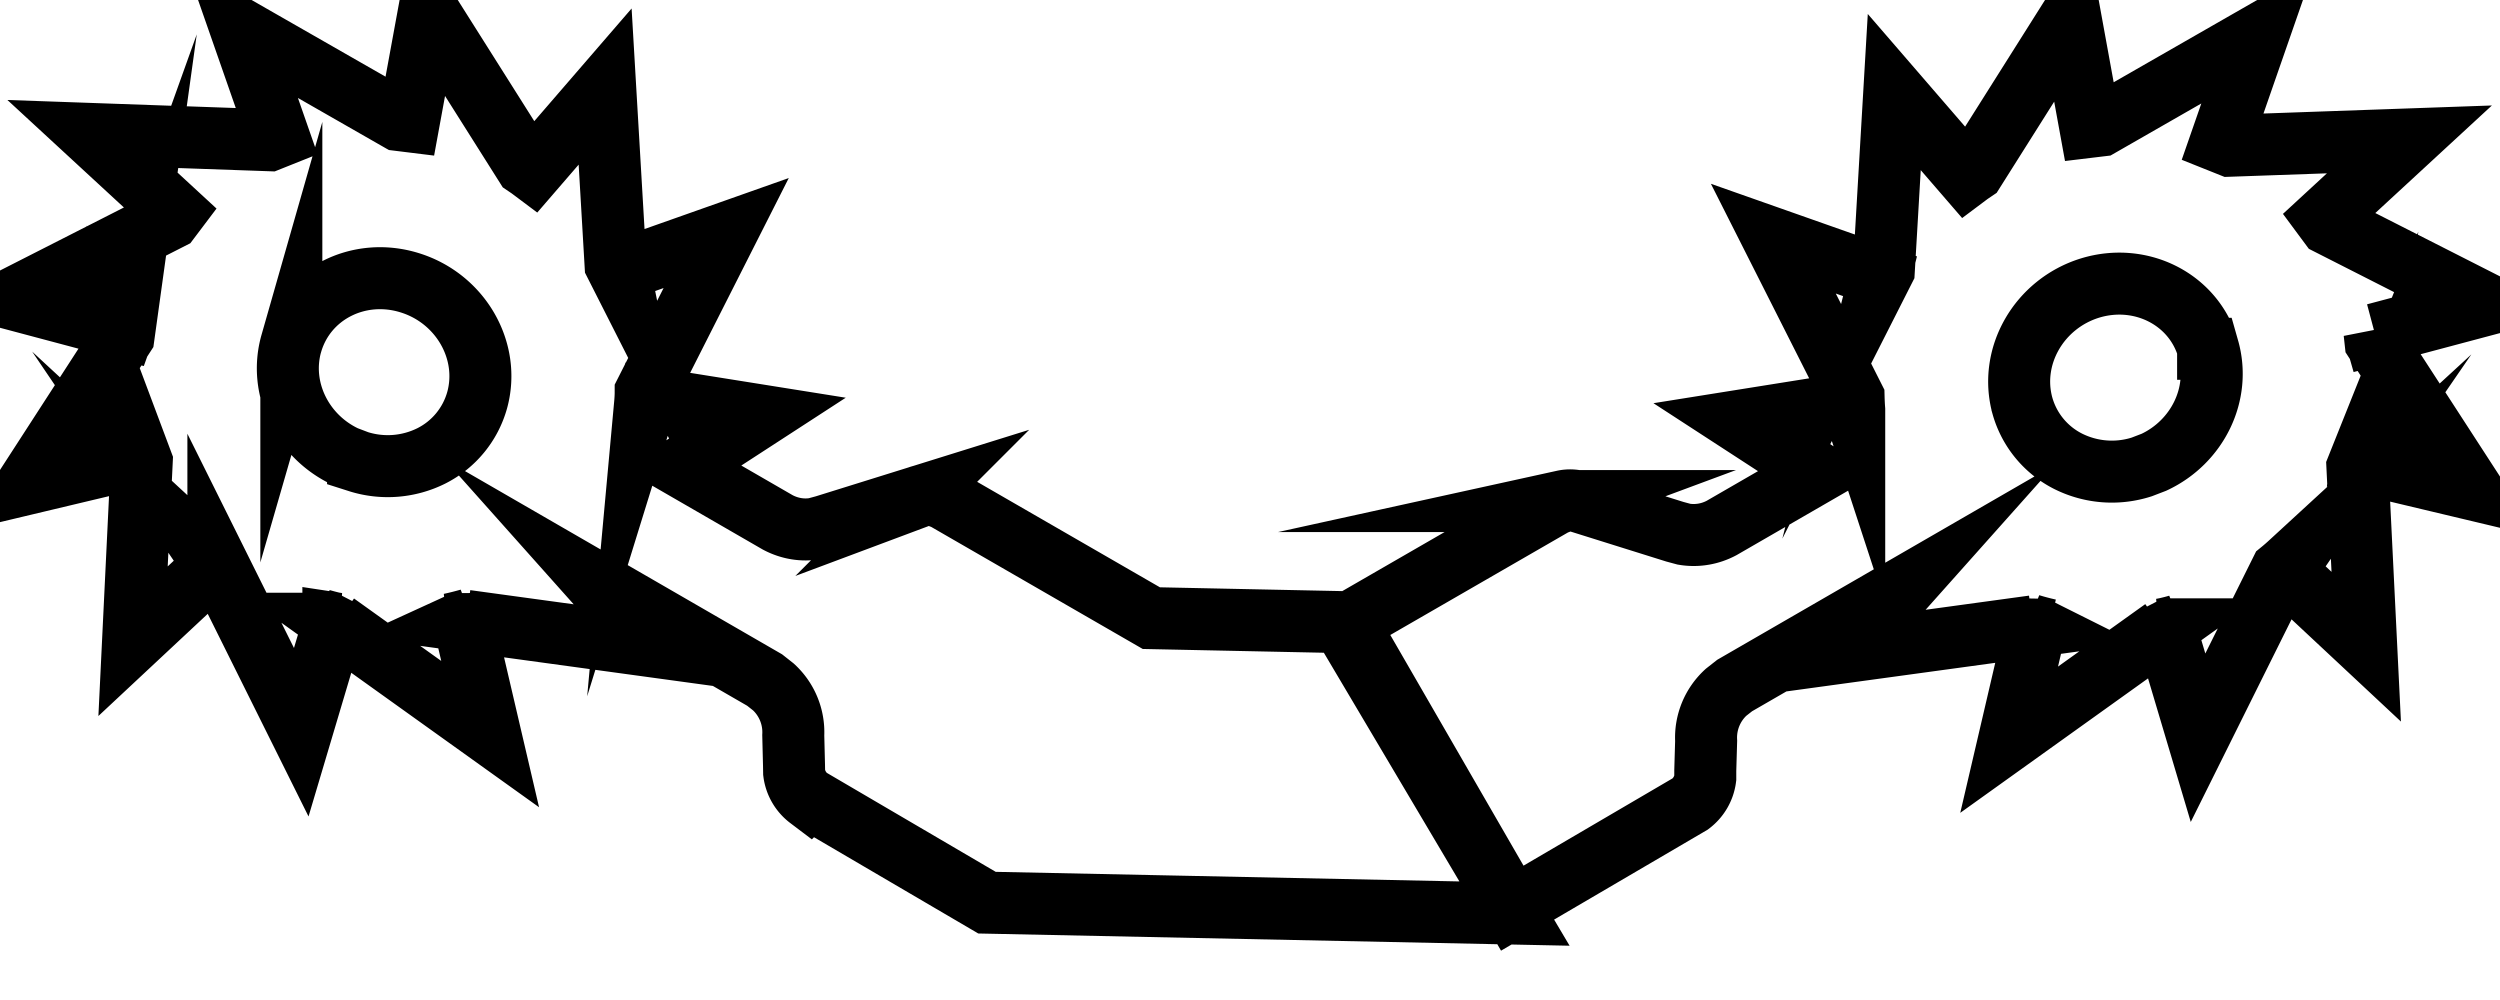 <svg data-v-9833e8b2="" version="1.1" xmlns="http://www.w3.org/2000/svg" xmlns:xlink="http://www.w3.org/1999/xlink" width="25" height="10"><g data-v-9833e8b2=""><path data-v-9833e8b2="" transform="scale(0.124)" fill="none" stroke="currentColor" paint-order="fill stroke markers" d="m34.598,1.01l7.782,12.323l0.34,0.23l0.24,0.18l5.841,-6.762l0.84,14.344l0.36,0.71l-0.04,-0.2l8.602,-3.041l-6.492,12.823c0,0.32 -0.02,0.65 -0.05,0.98l0.17,-0.55l9.202,1.47l-6.392,4.151l7.722,4.461c0.94,0.5 2,0.68 3.021,0.5l0.74,-0.2l7.572,-2.361a2.521,2.521 0 0 1 1.43,-0.1l0.69,0.26l16.674,9.622l15.354,0.32l13.933,23.506l-42.54,-0.88l-14.354,-8.412a3.081,3.081 0 0 1 -1.2,-2.071l-0.01,-0.6l-0.06,-2.411a4.951,4.951 0 0 0 -1.6,-3.901l-0.71,-0.56l-13.623,-7.872l4.601,5.161l-15.054,-2.061l0.24,-0.11c-0.5,0.14 -1,0.27 -1.52,0.38l1.15,-0.01l2.071,8.872l-12.433,-8.902l0.12,0l-0.33,-0.05a22.075,22.075 0 0 1 -0.99,-0.26l0.95,0.49l-2.551,8.572l-6.682,-13.433a22.345,22.345 0 0 1 -0.77,-0.68l0.44,0.65l-6.552,6.122l0.7,-14.474l-0.3,-0.8l0.04,0.44l-8.902,2.121l7.702,-11.903l0.1,-0.72l-0.05,0.14l-9.022,-2.401l12.703,-6.462l0.4,-0.53l-6.852,-6.322l14.464,0.51l0.75,-0.3l-3.001,-8.602l12.703,7.272l0.81,0.1l1.61,-8.782l0.01,0.01zm132.372,0.43l1.6,8.782l0.83,-0.1l12.683,-7.272l-2.991,8.602l0.75,0.3l14.464,-0.51l-6.852,6.322l0.4,0.54l12.703,6.452l-9.022,2.401l-0.04,-0.14l0.08,0.73l7.712,11.893l-8.902,-2.121l0.05,-0.44l-0.32,0.8l0.71,14.474l-6.552,-6.122l0.44,-0.64c-0.25,0.23 -0.5,0.45 -0.77,0.67l-6.682,13.433l-2.551,-8.572l0.95,-0.49c-0.33,0.1 -0.66,0.18 -1,0.26l-0.32,0.06l0.12,0l-12.433,8.902l2.071,-8.882l1.15,0.02a20.865,20.865 0 0 1 -1.52,-0.4l0.24,0.12l-15.054,2.061l4.601,-5.161l-13.623,7.872l-0.7,0.55a4.951,4.951 0 0 0 -1.6,3.911l-0.07,2.401l0,0.61a3.081,3.081 0 0 1 -1.2,2.071l-14.364,8.412l-13.253,-22.946l16.674,-9.622l0.7,-0.26a2.521,2.521 0 0 1 1.42,0.1l7.572,2.371l0.74,0.2c1.02,0.17 2.081,0 3.021,-0.5l7.722,-4.461l-6.402,-4.161l9.202,-1.47l0.18,0.55a19.965,19.965 0 0 1 -0.05,-0.98l-6.472,-12.813l8.602,3.031l-0.05,0.2l0.36,-0.71l0.84,-14.344l5.841,6.762l0.24,-0.18l0.34,-0.23l7.782,-12.333zm11.103,26.687c-1.14,-3.971 -5.391,-6.152 -9.512,-4.901c-4.121,1.27 -6.562,5.501 -5.461,9.502a7.192,7.192 0 0 0 3.681,4.471a7.872,7.872 0 0 0 5.931,0.46l0.99,-0.38c3.501,-1.63 5.421,-5.501 4.381,-9.152l-0.01,0zm-154.578,-0.44c-1.04,3.641 0.88,7.522 4.381,9.152l1,0.38a7.872,7.872 0 0 0 5.921,-0.46a7.192,7.192 0 0 0 3.681,-4.481c1.1,-3.981 -1.34,-8.222 -5.461,-9.482c-4.121,-1.27 -8.372,0.92 -9.522,4.901l0,-0.01z" stroke-width="5" stroke-miterlimit="10" stroke-dasharray=""></path></g></svg>